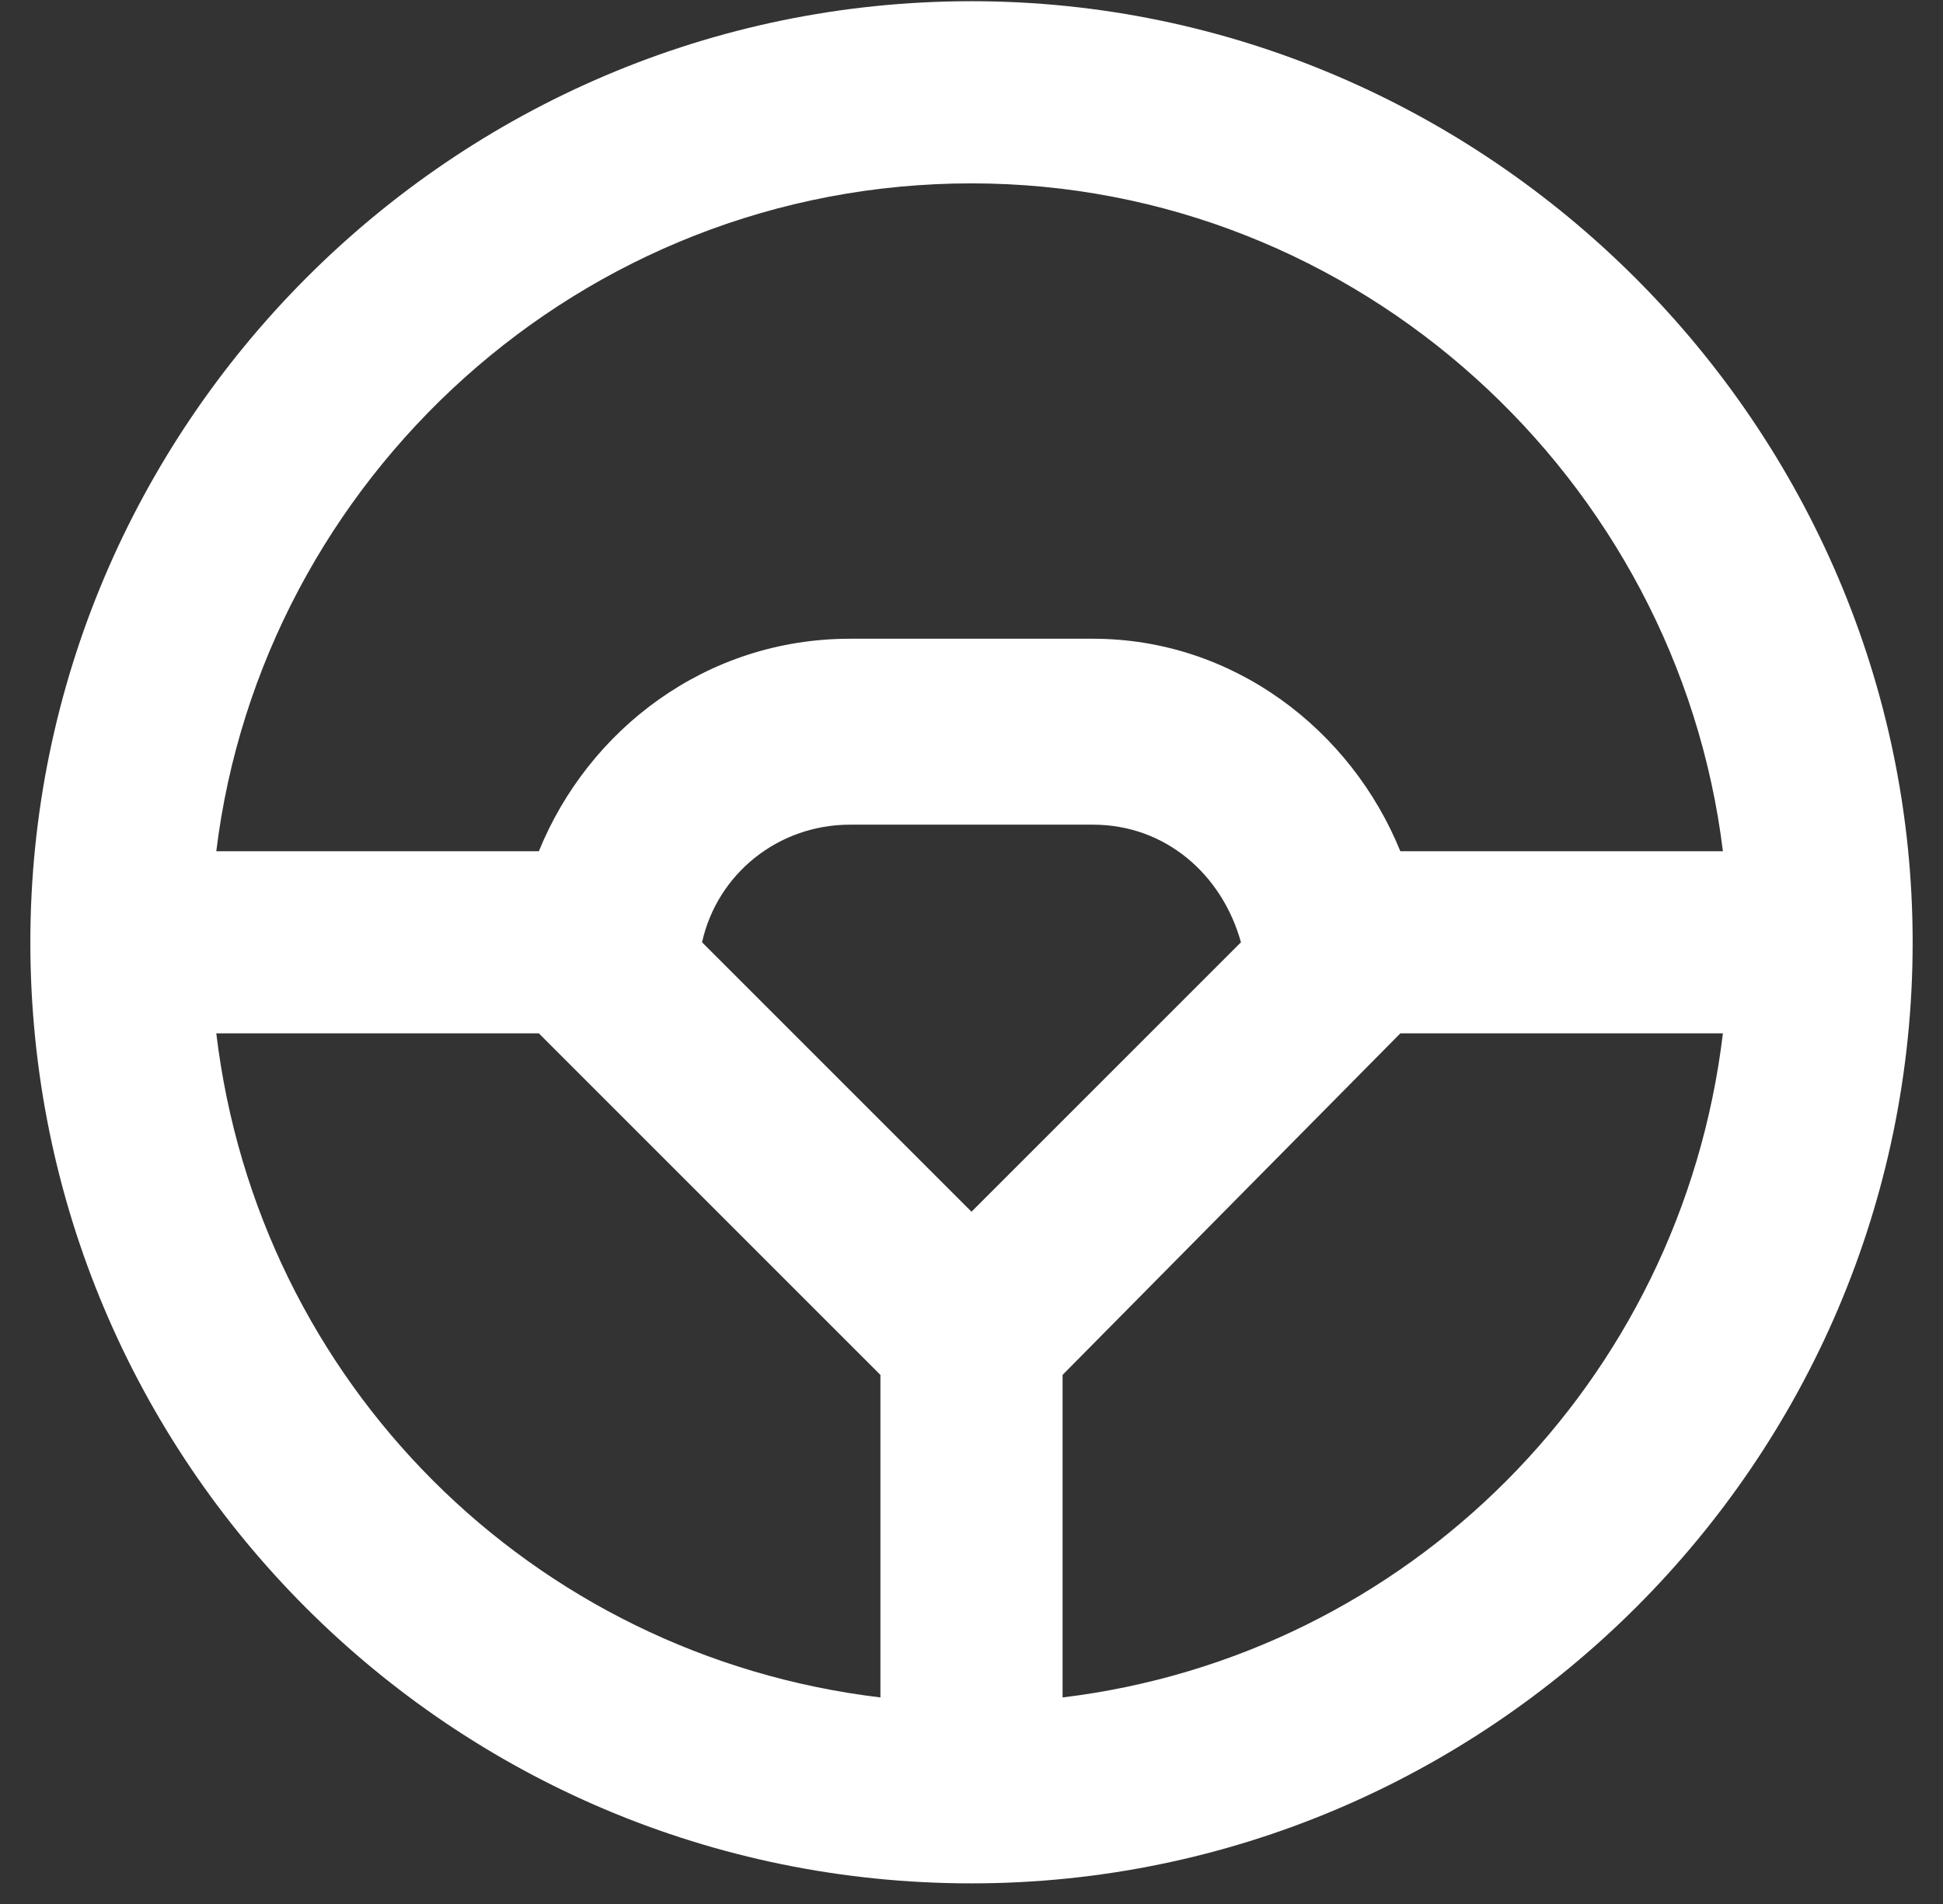 <svg width="50" height="49" viewBox="0 0 50 49" fill="none" xmlns="http://www.w3.org/2000/svg">
                  <rect x="0" y="0" width="50" height="49" fill="#333333" stroke="none"/>
                  <path d="M25 0.031C11.621 0.031 0.781 10.969 0.781 24.25C0.781 37.629 11.621 48.469 25 48.469C38.281 48.469 49.219 37.629 49.219 24.25C49.219 10.969 38.281 0.031 25 0.031ZM25 4.719C34.961 4.719 43.164 12.336 44.336 21.906H36.035C34.766 18.781 31.738 16.438 28.125 16.438H21.875C18.164 16.438 15.137 18.781 13.867 21.906H5.566C6.738 12.336 14.941 4.719 25 4.719ZM25 31.184L18.066 24.25C18.457 22.492 20.02 21.223 21.875 21.223H28.125C29.98 21.223 31.445 22.492 31.934 24.25L25 31.184ZM5.566 26.594H13.867L22.656 35.383V43.684C13.672 42.609 6.641 35.578 5.566 26.594ZM27.344 43.684V35.383L36.035 26.594H44.336C43.262 35.578 36.23 42.609 27.344 43.684Z" fill="white"></path>
                </svg>